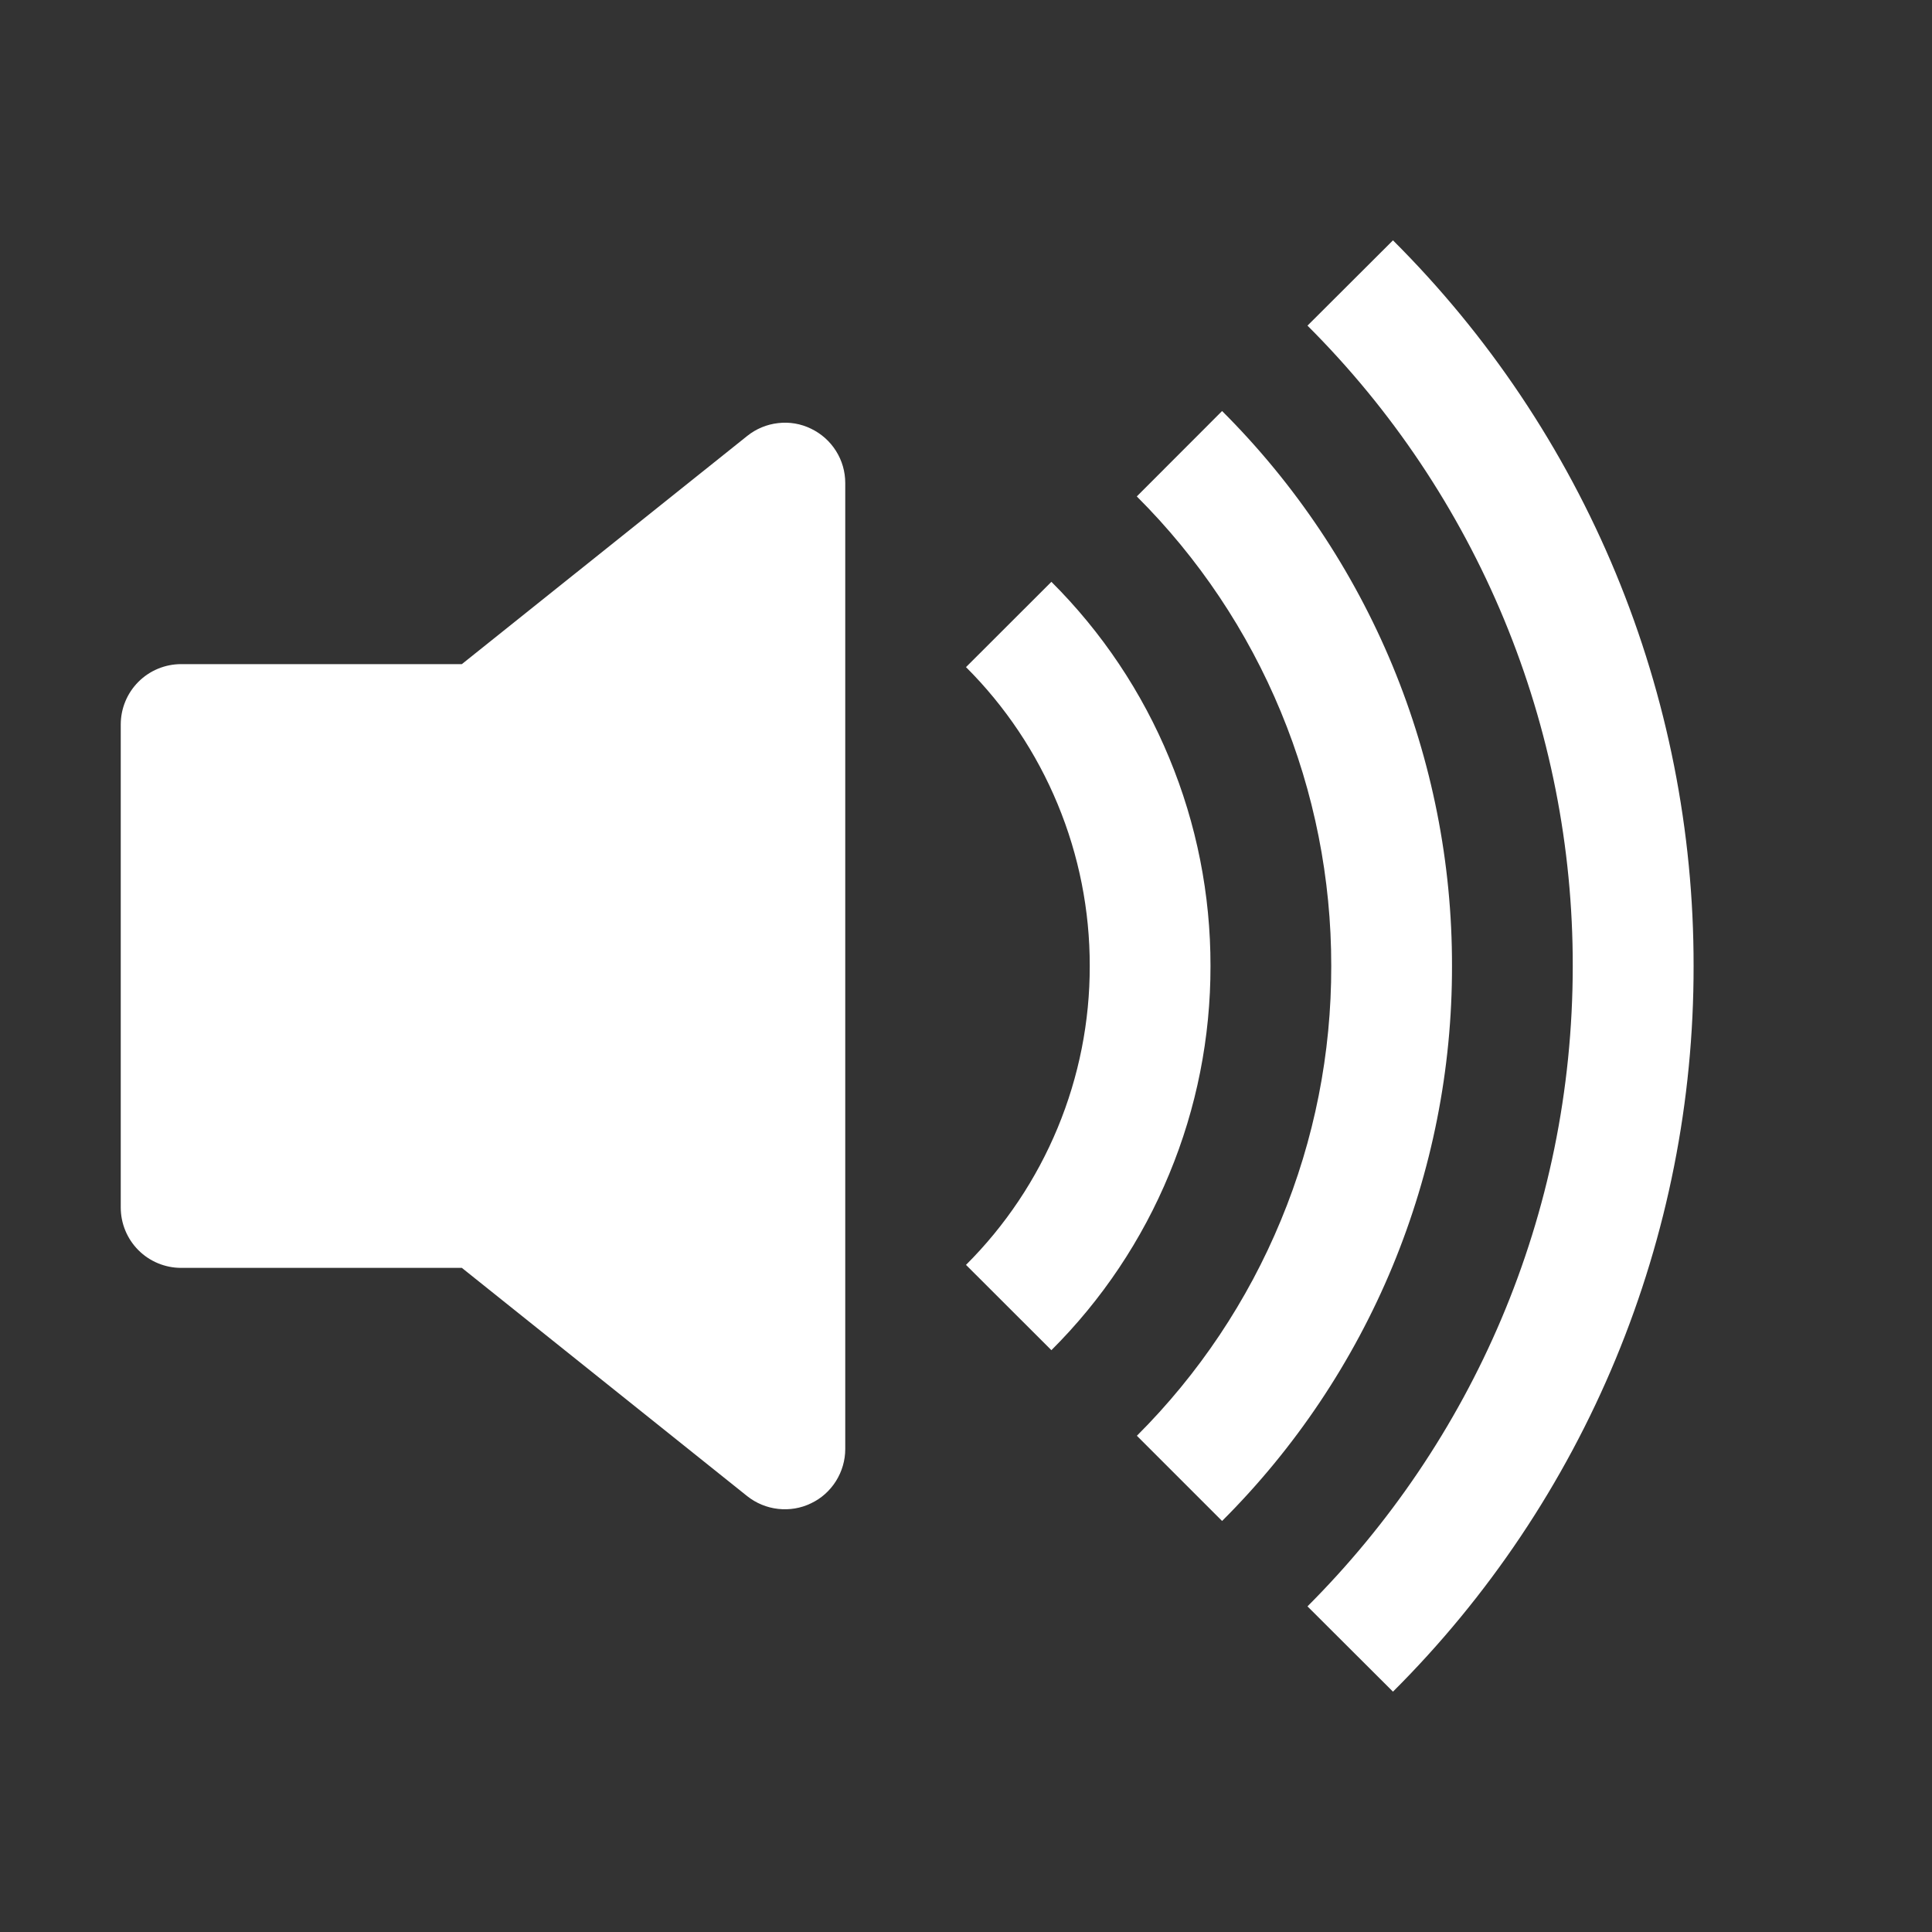 <svg xmlns="http://www.w3.org/2000/svg" width="20" height="20" viewBox="0 0 20 20" fill="none">
  <rect x="0" y="0" width="20" height="20" fill="#333333" stroke="none"/>
  <path d="M14.42 17.512C15.408 16.527 16.192 15.356 16.726 14.067C17.26 12.778 17.534 11.396 17.532 10C17.534 8.605 17.26 7.222 16.726 5.933C16.192 4.644 15.408 3.473 14.42 2.488L13.535 3.371C14.407 4.241 15.098 5.274 15.57 6.412C16.041 7.549 16.283 8.769 16.281 10C16.281 12.589 15.231 14.932 13.535 16.629L14.42 17.512Z" fill="white"/>
  <path d="M12.651 15.745C13.407 14.991 14.006 14.096 14.415 13.11C14.823 12.124 15.033 11.067 15.031 10C15.033 8.933 14.823 7.876 14.415 6.89C14.006 5.904 13.407 5.009 12.651 4.255L11.768 5.139C12.407 5.776 12.914 6.534 13.259 7.368C13.605 8.203 13.782 9.097 13.781 10C13.783 10.903 13.606 11.798 13.26 12.632C12.915 13.467 12.408 14.225 11.769 14.863L12.651 15.745Z" fill="white"/>
  <path d="M10.884 13.977C11.407 13.456 11.822 12.836 12.104 12.153C12.387 11.471 12.532 10.739 12.531 10C12.532 9.261 12.387 8.529 12.104 7.847C11.822 7.164 11.407 6.544 10.884 6.023L10 6.906C10.407 7.312 10.729 7.794 10.949 8.325C11.169 8.856 11.282 9.425 11.281 10C11.282 10.575 11.169 11.144 10.949 11.675C10.729 12.206 10.407 12.688 10 13.094L10.884 13.977ZM8.396 4.438C8.502 4.489 8.591 4.568 8.654 4.668C8.717 4.767 8.75 4.883 8.75 5V15C8.75 15.118 8.716 15.233 8.654 15.332C8.591 15.432 8.502 15.512 8.396 15.562C8.29 15.614 8.171 15.633 8.055 15.62C7.938 15.607 7.827 15.561 7.735 15.488L4.781 13.125H1.875C1.709 13.125 1.55 13.059 1.433 12.942C1.316 12.825 1.25 12.666 1.25 12.5V7.5C1.25 7.334 1.316 7.175 1.433 7.058C1.55 6.941 1.709 6.875 1.875 6.875H4.781L7.735 4.513C7.827 4.439 7.938 4.393 8.055 4.38C8.172 4.366 8.29 4.386 8.396 4.438Z" fill="white"/>
</svg>